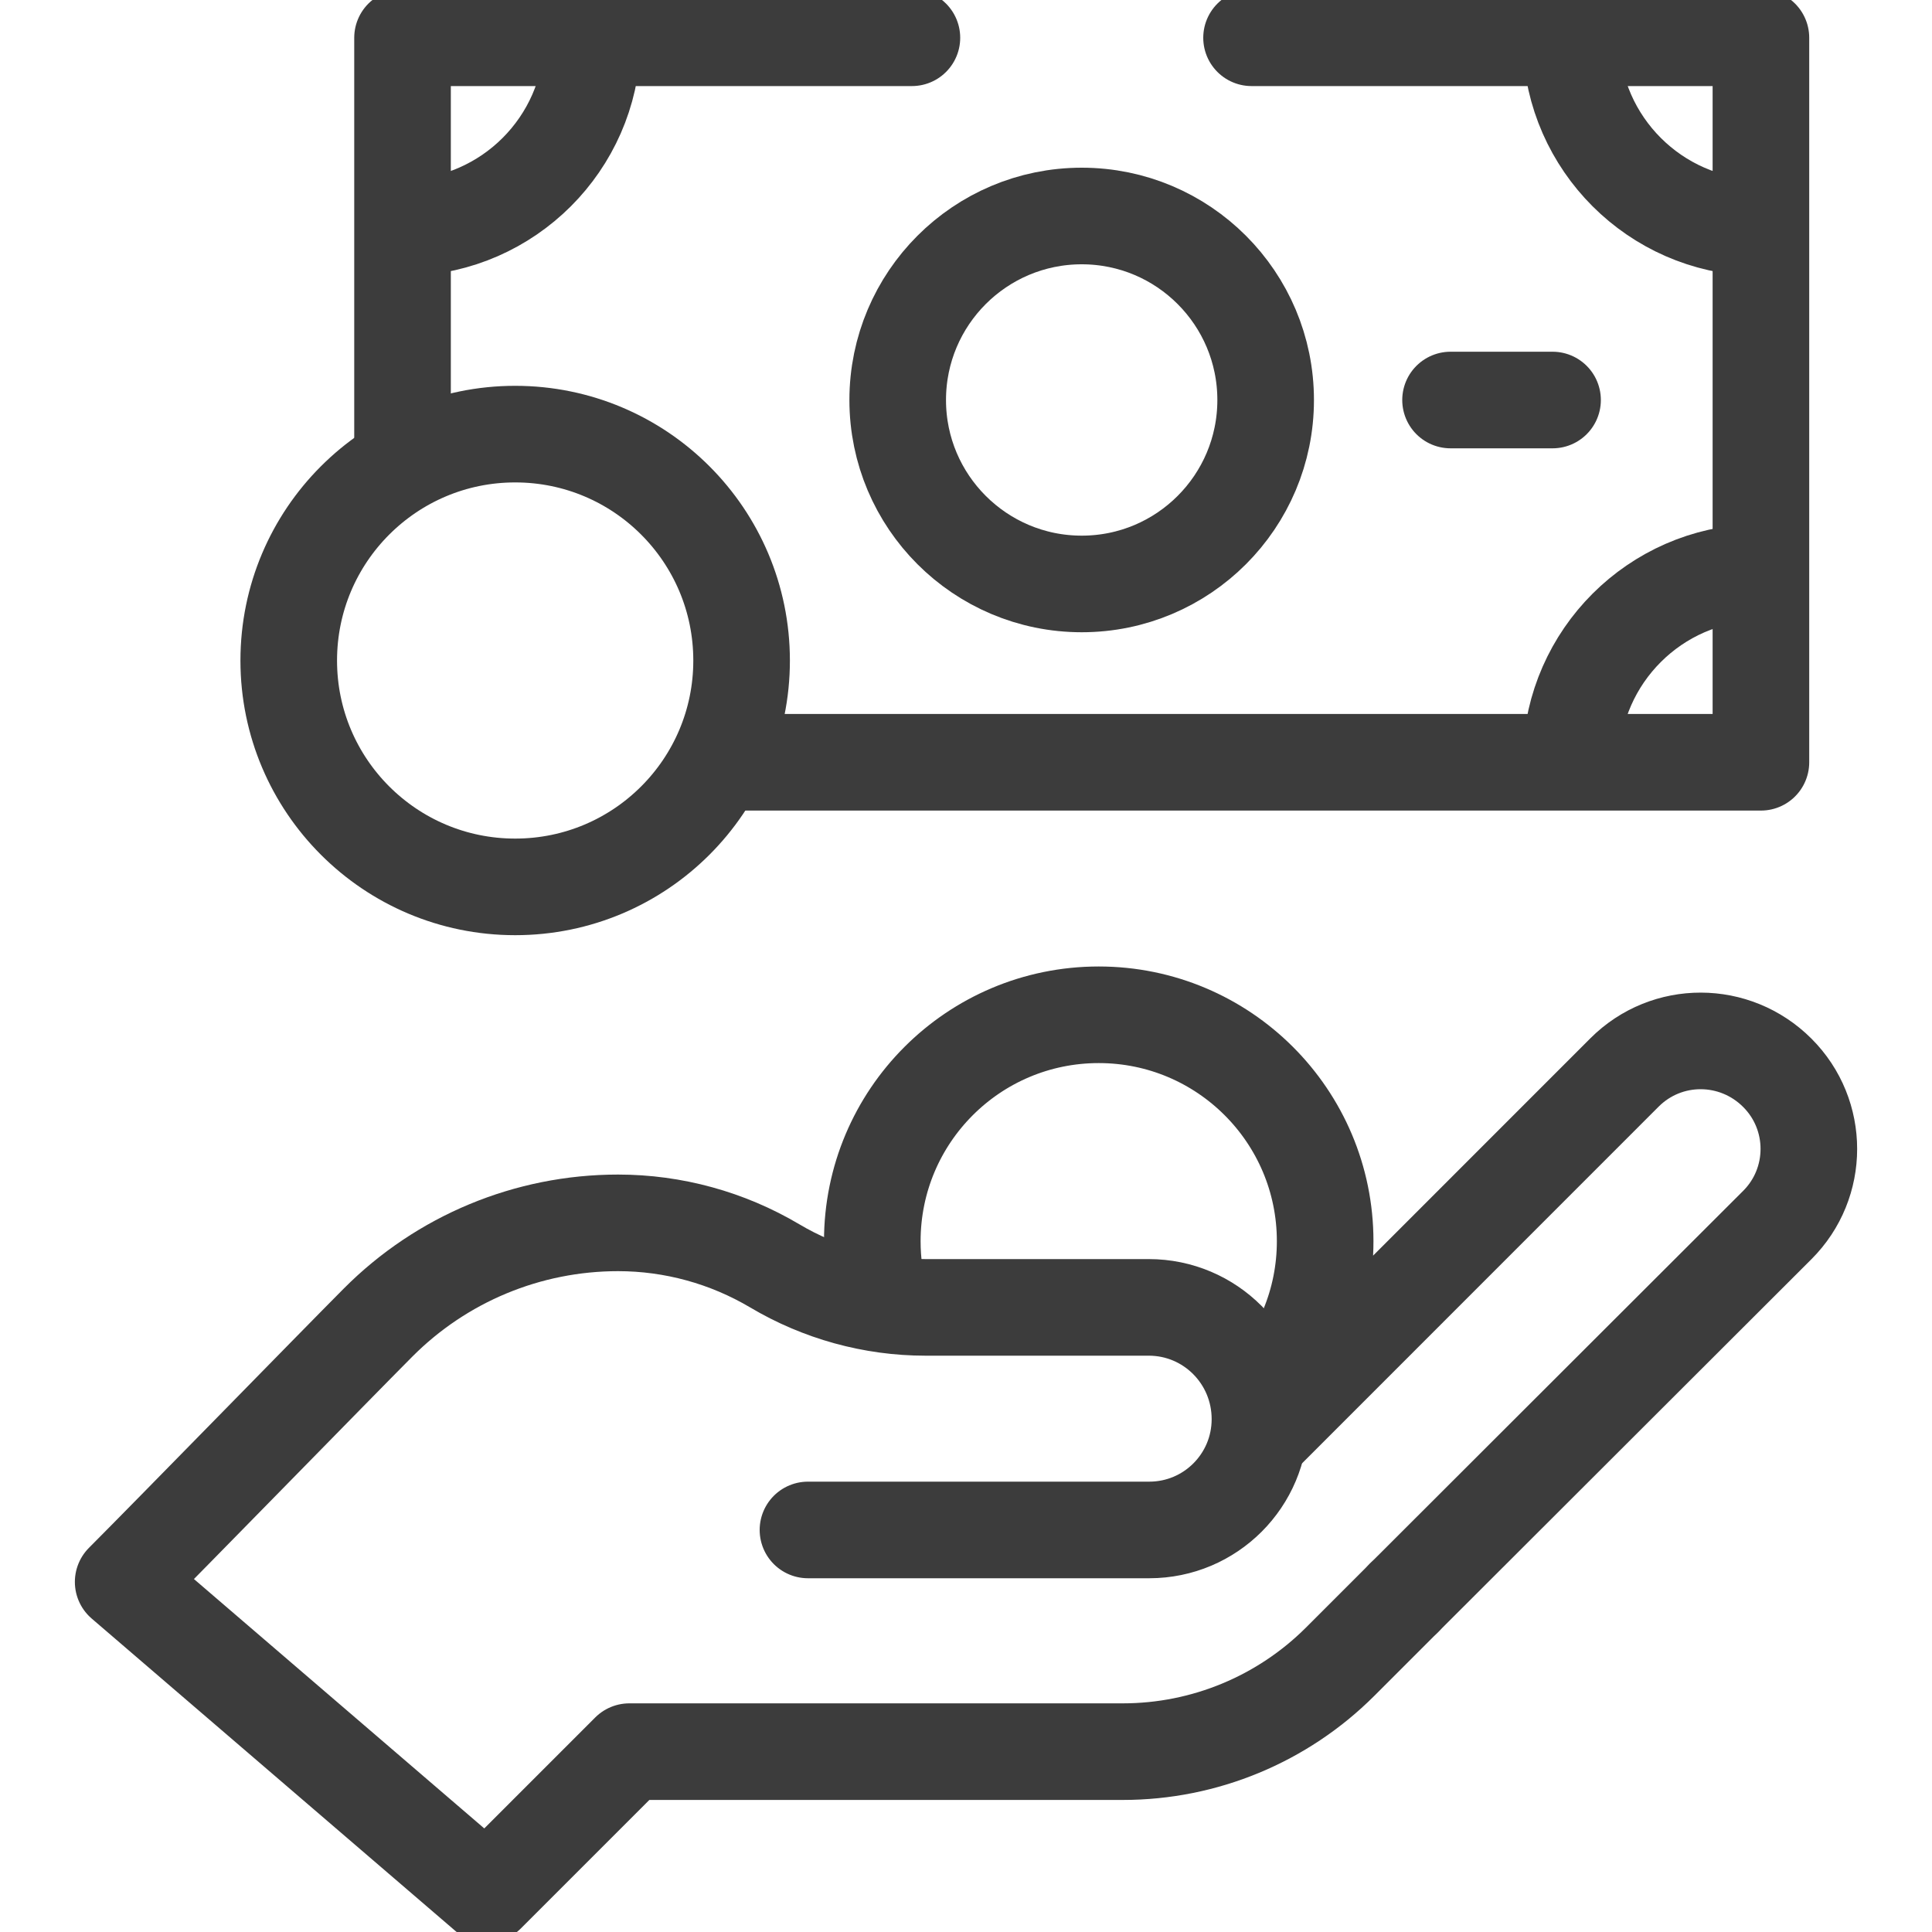 <svg width="20" height="20" viewBox="0 0 20 20" fill="none" xmlns="http://www.w3.org/2000/svg">
<g clip-path="url(#clip0_16335_112)">
<path d="M13.06 14.477C13.467 14.055 13.718 13.481 13.718 12.849C13.718 11.554 12.668 10.505 11.374 10.505C10.079 10.505 9.03 11.554 9.03 12.849C9.03 13.064 9.059 13.273 9.114 13.471M14.534 16.541L18.398 12.682C18.834 12.247 18.834 11.541 18.399 11.106C17.959 10.666 17.253 10.666 16.817 11.102L13.031 14.889" stroke="#3C3C3C" stroke-miterlimit="10" stroke-linecap="round" stroke-linejoin="round"/>
<path d="M14.534 16.541L13.873 17.202C13.276 17.798 12.467 18.133 11.624 18.133H6.515L5.039 19.609L1.275 16.376C1.778 15.872 3.474 14.133 3.914 13.691C4.571 13.031 5.463 12.659 6.398 12.659C6.969 12.659 7.529 12.813 8.02 13.104C8.491 13.384 9.032 13.534 9.58 13.534L11.892 13.534C12.528 13.534 13.043 14.05 13.043 14.691C13.043 15.325 12.53 15.838 11.897 15.838L8.364 15.838M16.263 0.443C16.291 1.488 17.134 2.33 18.179 2.357" stroke="#3C3C3C" stroke-miterlimit="10" stroke-linecap="round" stroke-linejoin="round"/>
<path d="M12.956 0.391H18.229V7.891H7.493M4.167 4.733V0.391H9.44" stroke="#3C3C3C" stroke-miterlimit="10" stroke-linecap="round" stroke-linejoin="round"/>
<path d="M11.198 6.045C12.25 6.045 13.102 5.192 13.102 4.141C13.102 3.089 12.25 2.236 11.198 2.236C10.146 2.236 9.293 3.089 9.293 4.141C9.293 5.192 10.146 6.045 11.198 6.045Z" stroke="#3C3C3C" stroke-miterlimit="10" stroke-linecap="round" stroke-linejoin="round"/>
<path d="M15.016 4.141H16.072M6.132 0.443C6.105 1.488 5.262 2.33 4.217 2.357M16.263 7.838C16.291 6.793 17.134 5.951 18.179 5.925" stroke="#3C3C3C" stroke-miterlimit="10" stroke-linecap="round" stroke-linejoin="round"/>
<path d="M5.333 9.181C6.628 9.181 7.677 8.132 7.677 6.838C7.677 5.543 6.628 4.494 5.333 4.494C4.039 4.494 2.989 5.543 2.989 6.838C2.989 8.132 4.039 9.181 5.333 9.181Z" stroke="#3C3C3C" stroke-miterlimit="10" stroke-linecap="round" stroke-linejoin="round"/>
</g>
<defs>
<clipPath id="clip0_16335_112">
<rect width="20" height="20" fill="white"/>
</clipPath>
</defs>
</svg>
